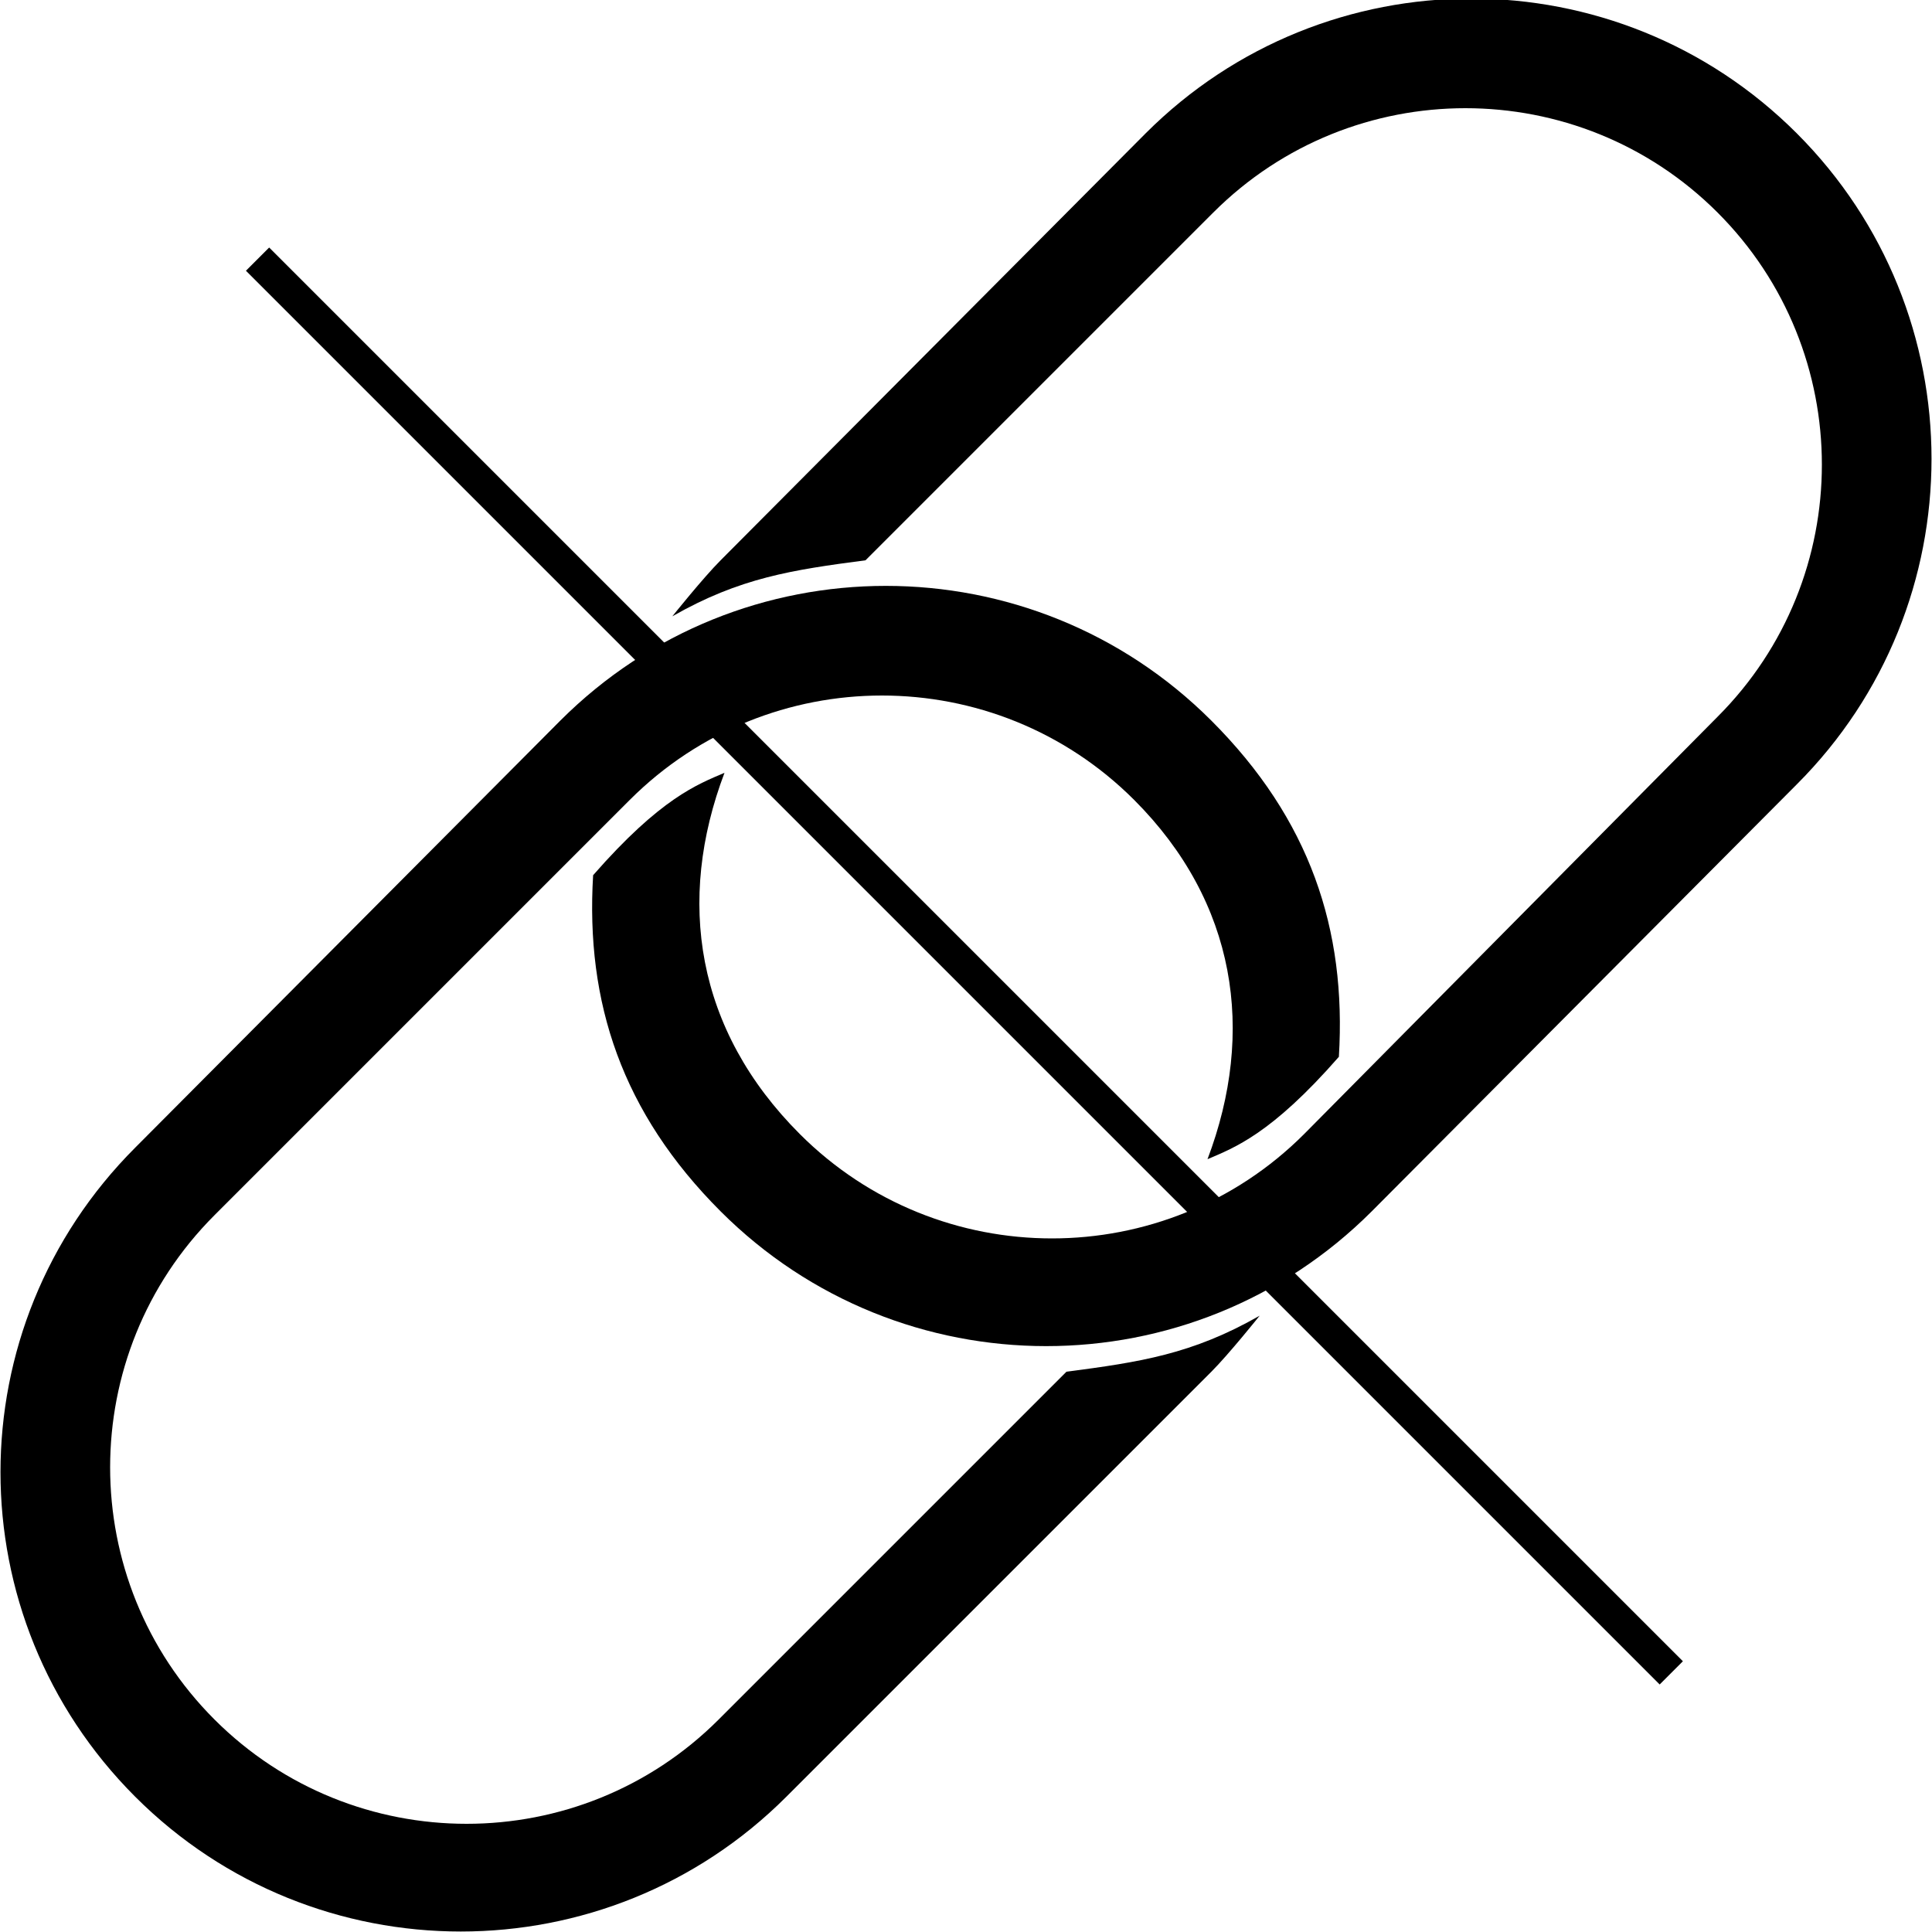 <svg id="simple-education_hyphen-bar_base" xmlns="http://www.w3.org/2000/svg" viewBox="0 0 100 100">
<g>
	<g>
		<path d="M30.7,45.3c-0.4,6.6,1.5,12.3,6.6,17.4l0,0c9.3,9.3,24.4,9.3,33.7,0l22-22.1c9.3-9.3,9.3-24.4,0-33.7l0,0
			c-9.3-9.3-24.4-9.3-33.7,0L37.3,29c-0.9,0.9-2.5,2.9-2.5,2.9c3.5-2,6.2-2.4,10-2.9l18-18c7.2-7.2,18.9-7.2,26.1,0l0,0
			c7.2,7.2,7.2,18.9,0,26.1L67.5,58.7c-7.2,7.2-18.9,7.2-26.1,0l0,0C36,53.3,35,46.6,37.5,40C36.1,40.6,34.2,41.3,30.7,45.3z"/>
		<path d="M69.3,54.7c0.4-6.6-1.5-12.3-6.6-17.4l0,0C53.4,28,38.3,28,29,37.3L7,59.4C-2.3,68.7-2.3,83.7,7,93l0,0
			c9.3,9.3,24.4,9.3,33.7,0l22-22c0.9-0.9,2.5-2.9,2.5-2.9c-3.5,2-6.2,2.4-10,2.9l-18,18c-7.2,7.2-18.9,7.2-26.1,0l0,0
			c-7.2-7.2-7.2-18.9,0-26.1l21.5-21.5c7.2-7.2,18.9-7.2,26.1,0l0,0c5.3,5.3,6.3,12,3.8,18.6C63.9,59.4,65.8,58.7,69.3,54.7z"/>
	</g>
	<rect x="49.1" y="-1.8" transform="matrix(0.707 -0.707 0.707 0.707 -20.711 50)" width="1.7" height="103.5"/>
</g>
</svg>
